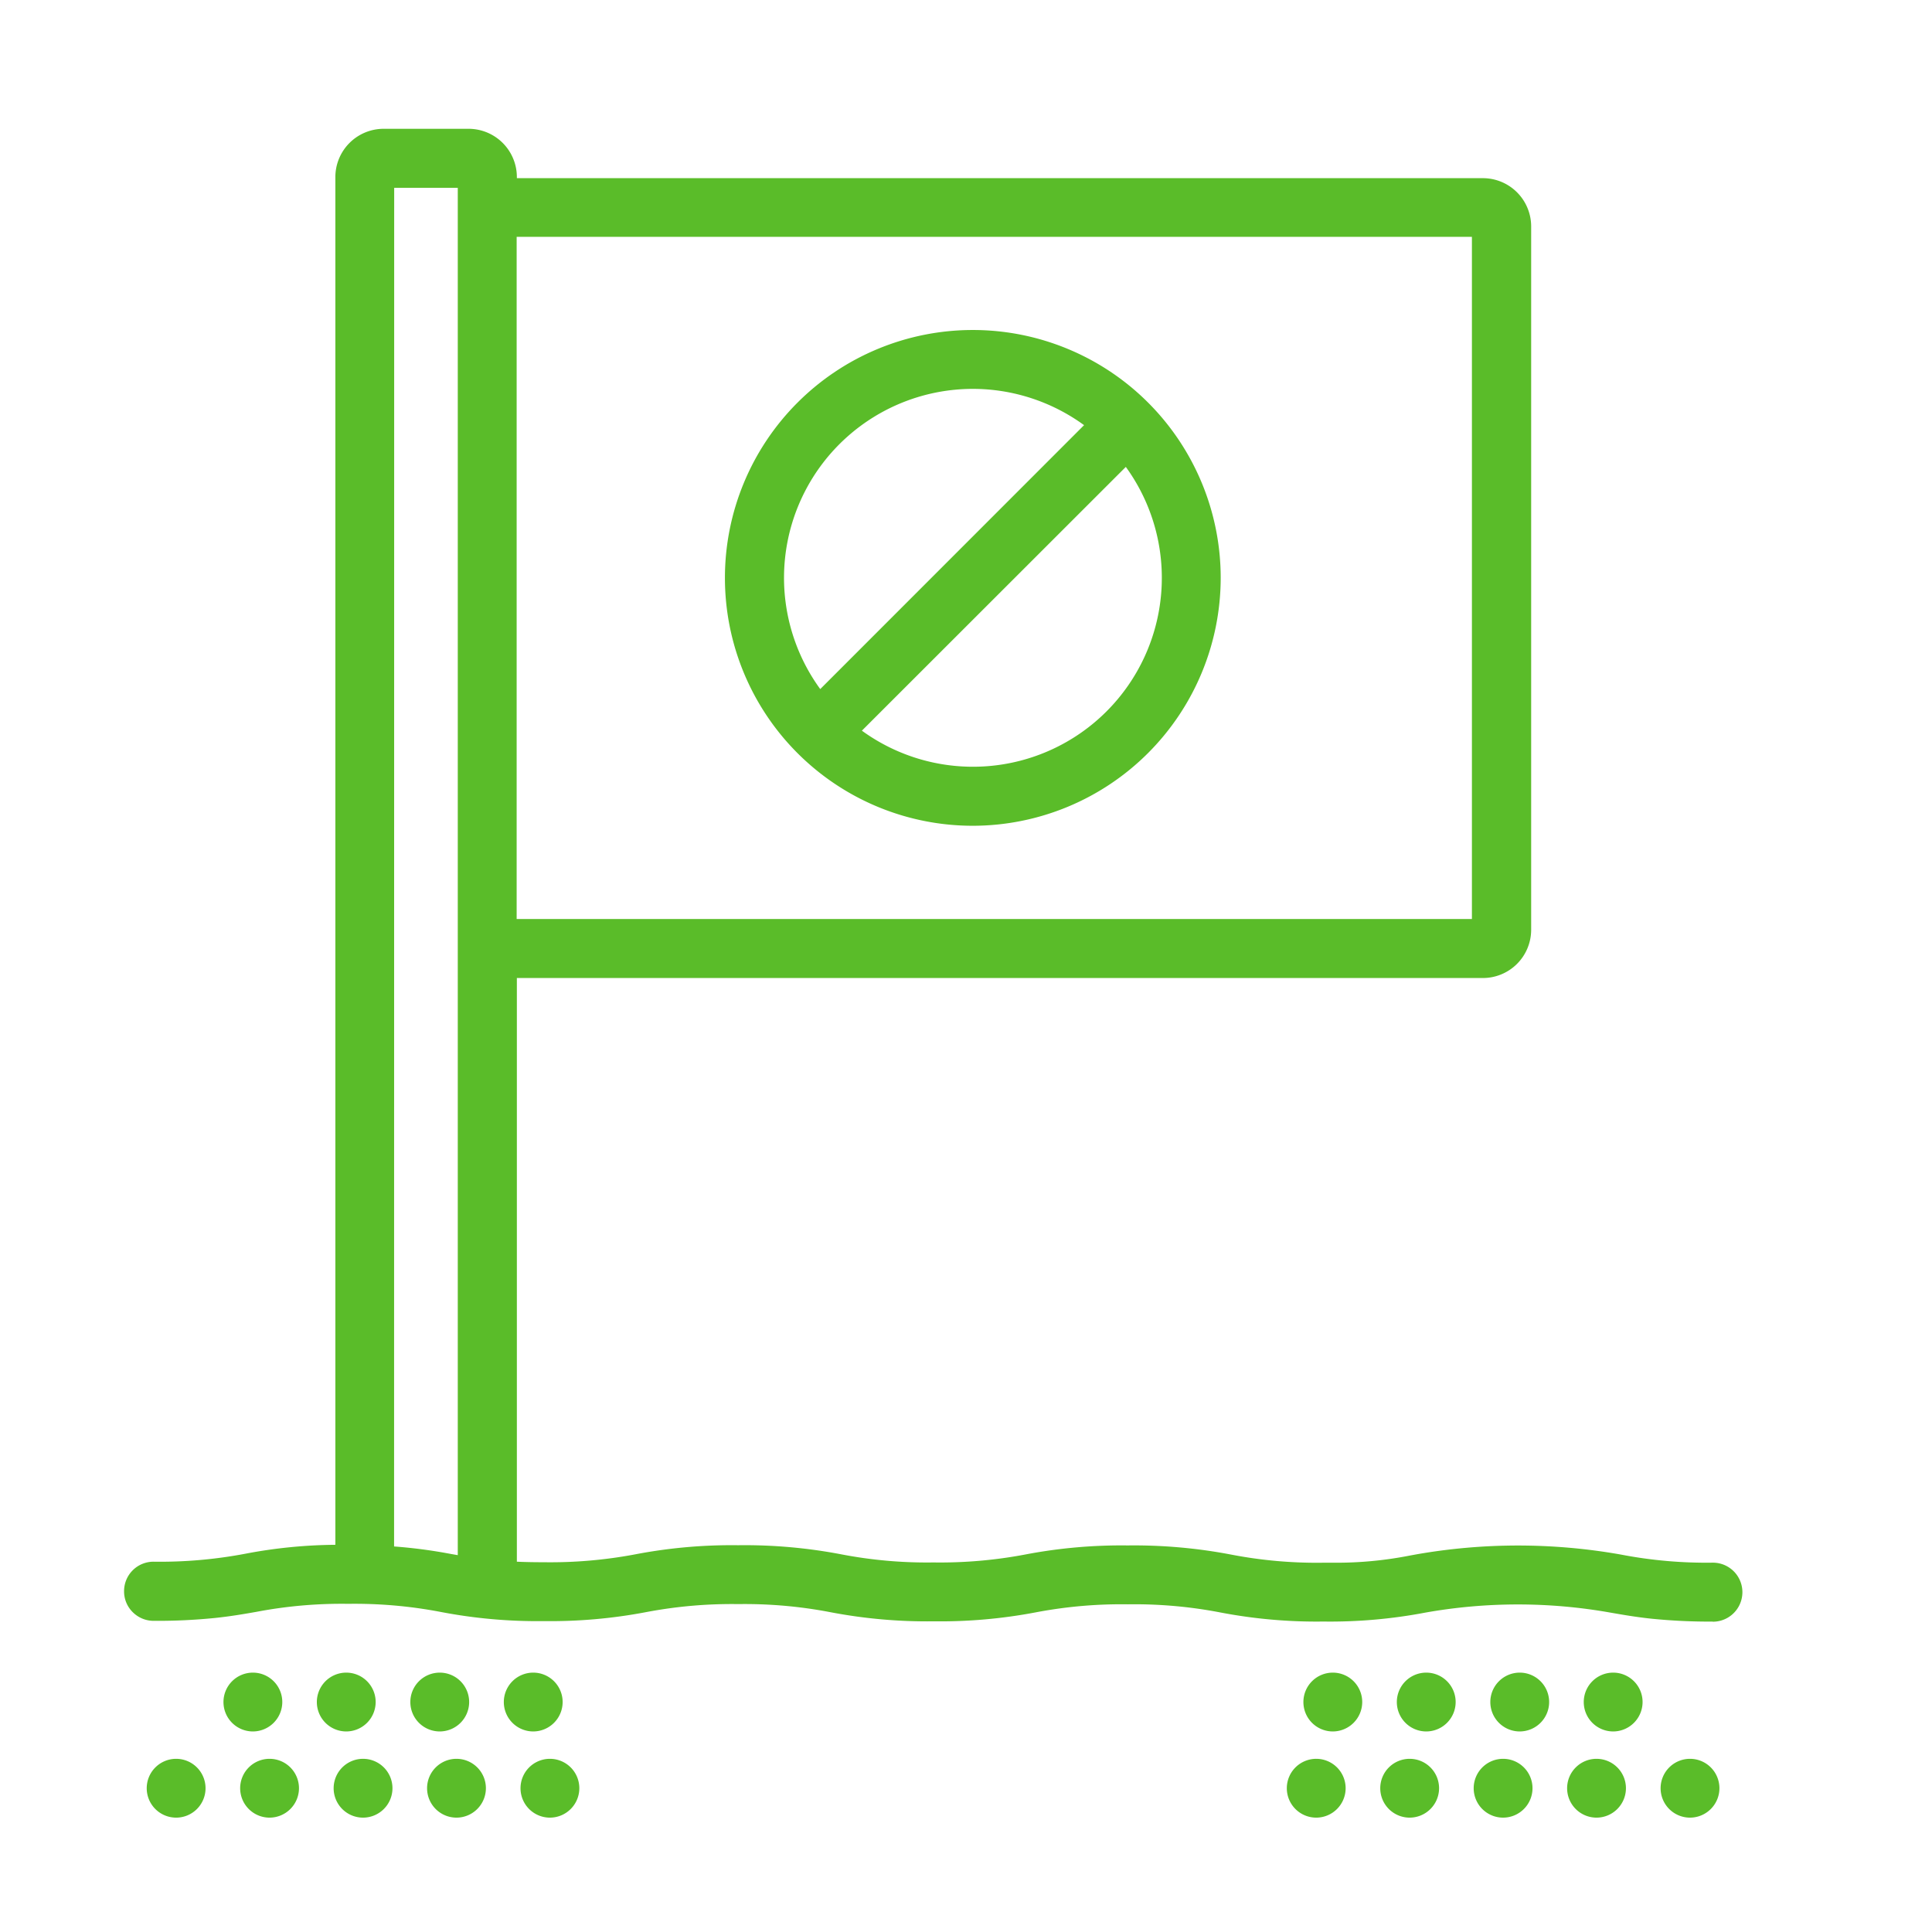 <svg id="Layer_1" data-name="Layer 1" xmlns="http://www.w3.org/2000/svg" viewBox="0 0 360 360">
  <path d="M314.91,338.69a5.48,5.48,0,1,1,5.48-5.48A5.49,5.49,0,0,1,314.91,338.69Zm-17.42,0a5.48,5.48,0,1,1,5.48-5.48A5.49,5.49,0,0,1,297.49,338.69Zm-17.41,0a5.48,5.48,0,1,1,5.48-5.48A5.49,5.49,0,0,1,280.08,338.69Zm-17.41,0a5.48,5.48,0,1,1,5.48-5.48A5.49,5.49,0,0,1,262.67,338.69Zm-17.42,0a5.48,5.48,0,1,1,5.49-5.48A5.49,5.49,0,0,1,245.25,338.69Zm-142.78,0a5.48,5.48,0,1,1,5.48-5.48A5.49,5.49,0,0,1,102.47,338.69Zm-17.41,0a5.48,5.48,0,1,1,5.48-5.48A5.49,5.49,0,0,1,85.06,338.69Zm-17.42,0a5.48,5.48,0,1,1,5.49-5.48A5.49,5.49,0,0,1,67.64,338.69Zm-17.41,0a5.48,5.48,0,1,1,5.48-5.48A5.49,5.49,0,0,1,50.23,338.69Zm-17.41,0a5.48,5.48,0,1,1,5.48-5.48A5.48,5.48,0,0,1,32.82,338.69Zm267.77-16.06a5.48,5.48,0,1,1,5.48-5.48A5.49,5.49,0,0,1,300.59,322.63Zm-17.42,0a5.48,5.48,0,1,1,5.49-5.48A5.49,5.49,0,0,1,283.17,322.63Zm-17.41,0a5.48,5.48,0,1,1,5.48-5.48A5.49,5.49,0,0,1,265.76,322.63Zm-17.41,0a5.48,5.48,0,1,1,5.48-5.48A5.49,5.49,0,0,1,248.35,322.63Zm-149,0a5.48,5.48,0,1,1,5.49-5.48A5.49,5.49,0,0,1,99.37,322.63Zm-17.41,0a5.48,5.48,0,1,1,5.48-5.48A5.49,5.49,0,0,1,82,322.63Zm-17.41,0A5.48,5.48,0,1,1,70,317.15,5.49,5.49,0,0,1,64.55,322.63Zm-17.41,0a5.48,5.48,0,1,1,5.48-5.48A5.49,5.49,0,0,1,47.14,322.63Zm272-20.47a107.87,107.87,0,0,1-11.41-.54c-3-.32-5.36-.74-7.67-1.14a98.51,98.51,0,0,0-34.42,0,94.74,94.74,0,0,1-19,1.67h-.12a95.09,95.09,0,0,1-19.1-1.69,84.29,84.29,0,0,0-17.2-1.52,85.23,85.23,0,0,0-17.21,1.5,95.31,95.31,0,0,1-19,1.67,95.71,95.71,0,0,1-19.2-1.69,84.4,84.4,0,0,0-17.21-1.52,85.23,85.23,0,0,0-17.21,1.5,95.31,95.31,0,0,1-19,1.67,95.57,95.57,0,0,1-19.21-1.7,85.06,85.06,0,0,0-17.21-1.52h-.12a84.7,84.7,0,0,0-17.09,1.5c-2.36.41-4.74.83-7.73,1.14a106.68,106.68,0,0,1-11.32.53h0a5.51,5.51,0,0,1-3.94-1.6,5.42,5.42,0,0,1-1.63-3.89A5.48,5.48,0,0,1,28.58,291a85.16,85.16,0,0,0,17.21-1.5,92.86,92.86,0,0,1,16.7-1.65V33a9,9,0,0,1,9-9H87.31a9,9,0,0,1,9,9v.2h180a9,9,0,0,1,9,9V173.24a9,9,0,0,1-9,9h-180V291c1.58.07,3.23.1,5,.1a85.23,85.23,0,0,0,17.21-1.5,95.31,95.31,0,0,1,19-1.67,95.71,95.71,0,0,1,19.2,1.69,84.4,84.4,0,0,0,17.21,1.52,85.16,85.16,0,0,0,17.21-1.5,95.31,95.31,0,0,1,19-1.67,96.27,96.27,0,0,1,19.19,1.69,84,84,0,0,0,17.2,1.53l2.1,0a70.74,70.74,0,0,0,14-1.32l1.14-.21a109.74,109.74,0,0,1,38.2,0,84.29,84.29,0,0,0,17.2,1.52,5.48,5.48,0,1,1,0,11Zm-245.69-14a94.06,94.06,0,0,1,10.6,1.4l1.27.22V35H73.45ZM274.27,171.24V44.13h-178V171.24Zm-93-17.37a46.19,46.19,0,1,1,46.19-46.19A46.24,46.24,0,0,1,181.31,153.87ZM160.6,136.15A35.2,35.2,0,0,0,209.78,87Zm20.71-63.69a35.21,35.21,0,0,0-28.47,55.94L202,79.22A35.25,35.25,0,0,0,181.31,72.46Z" style="fill: #5abc29"/>
</svg>
